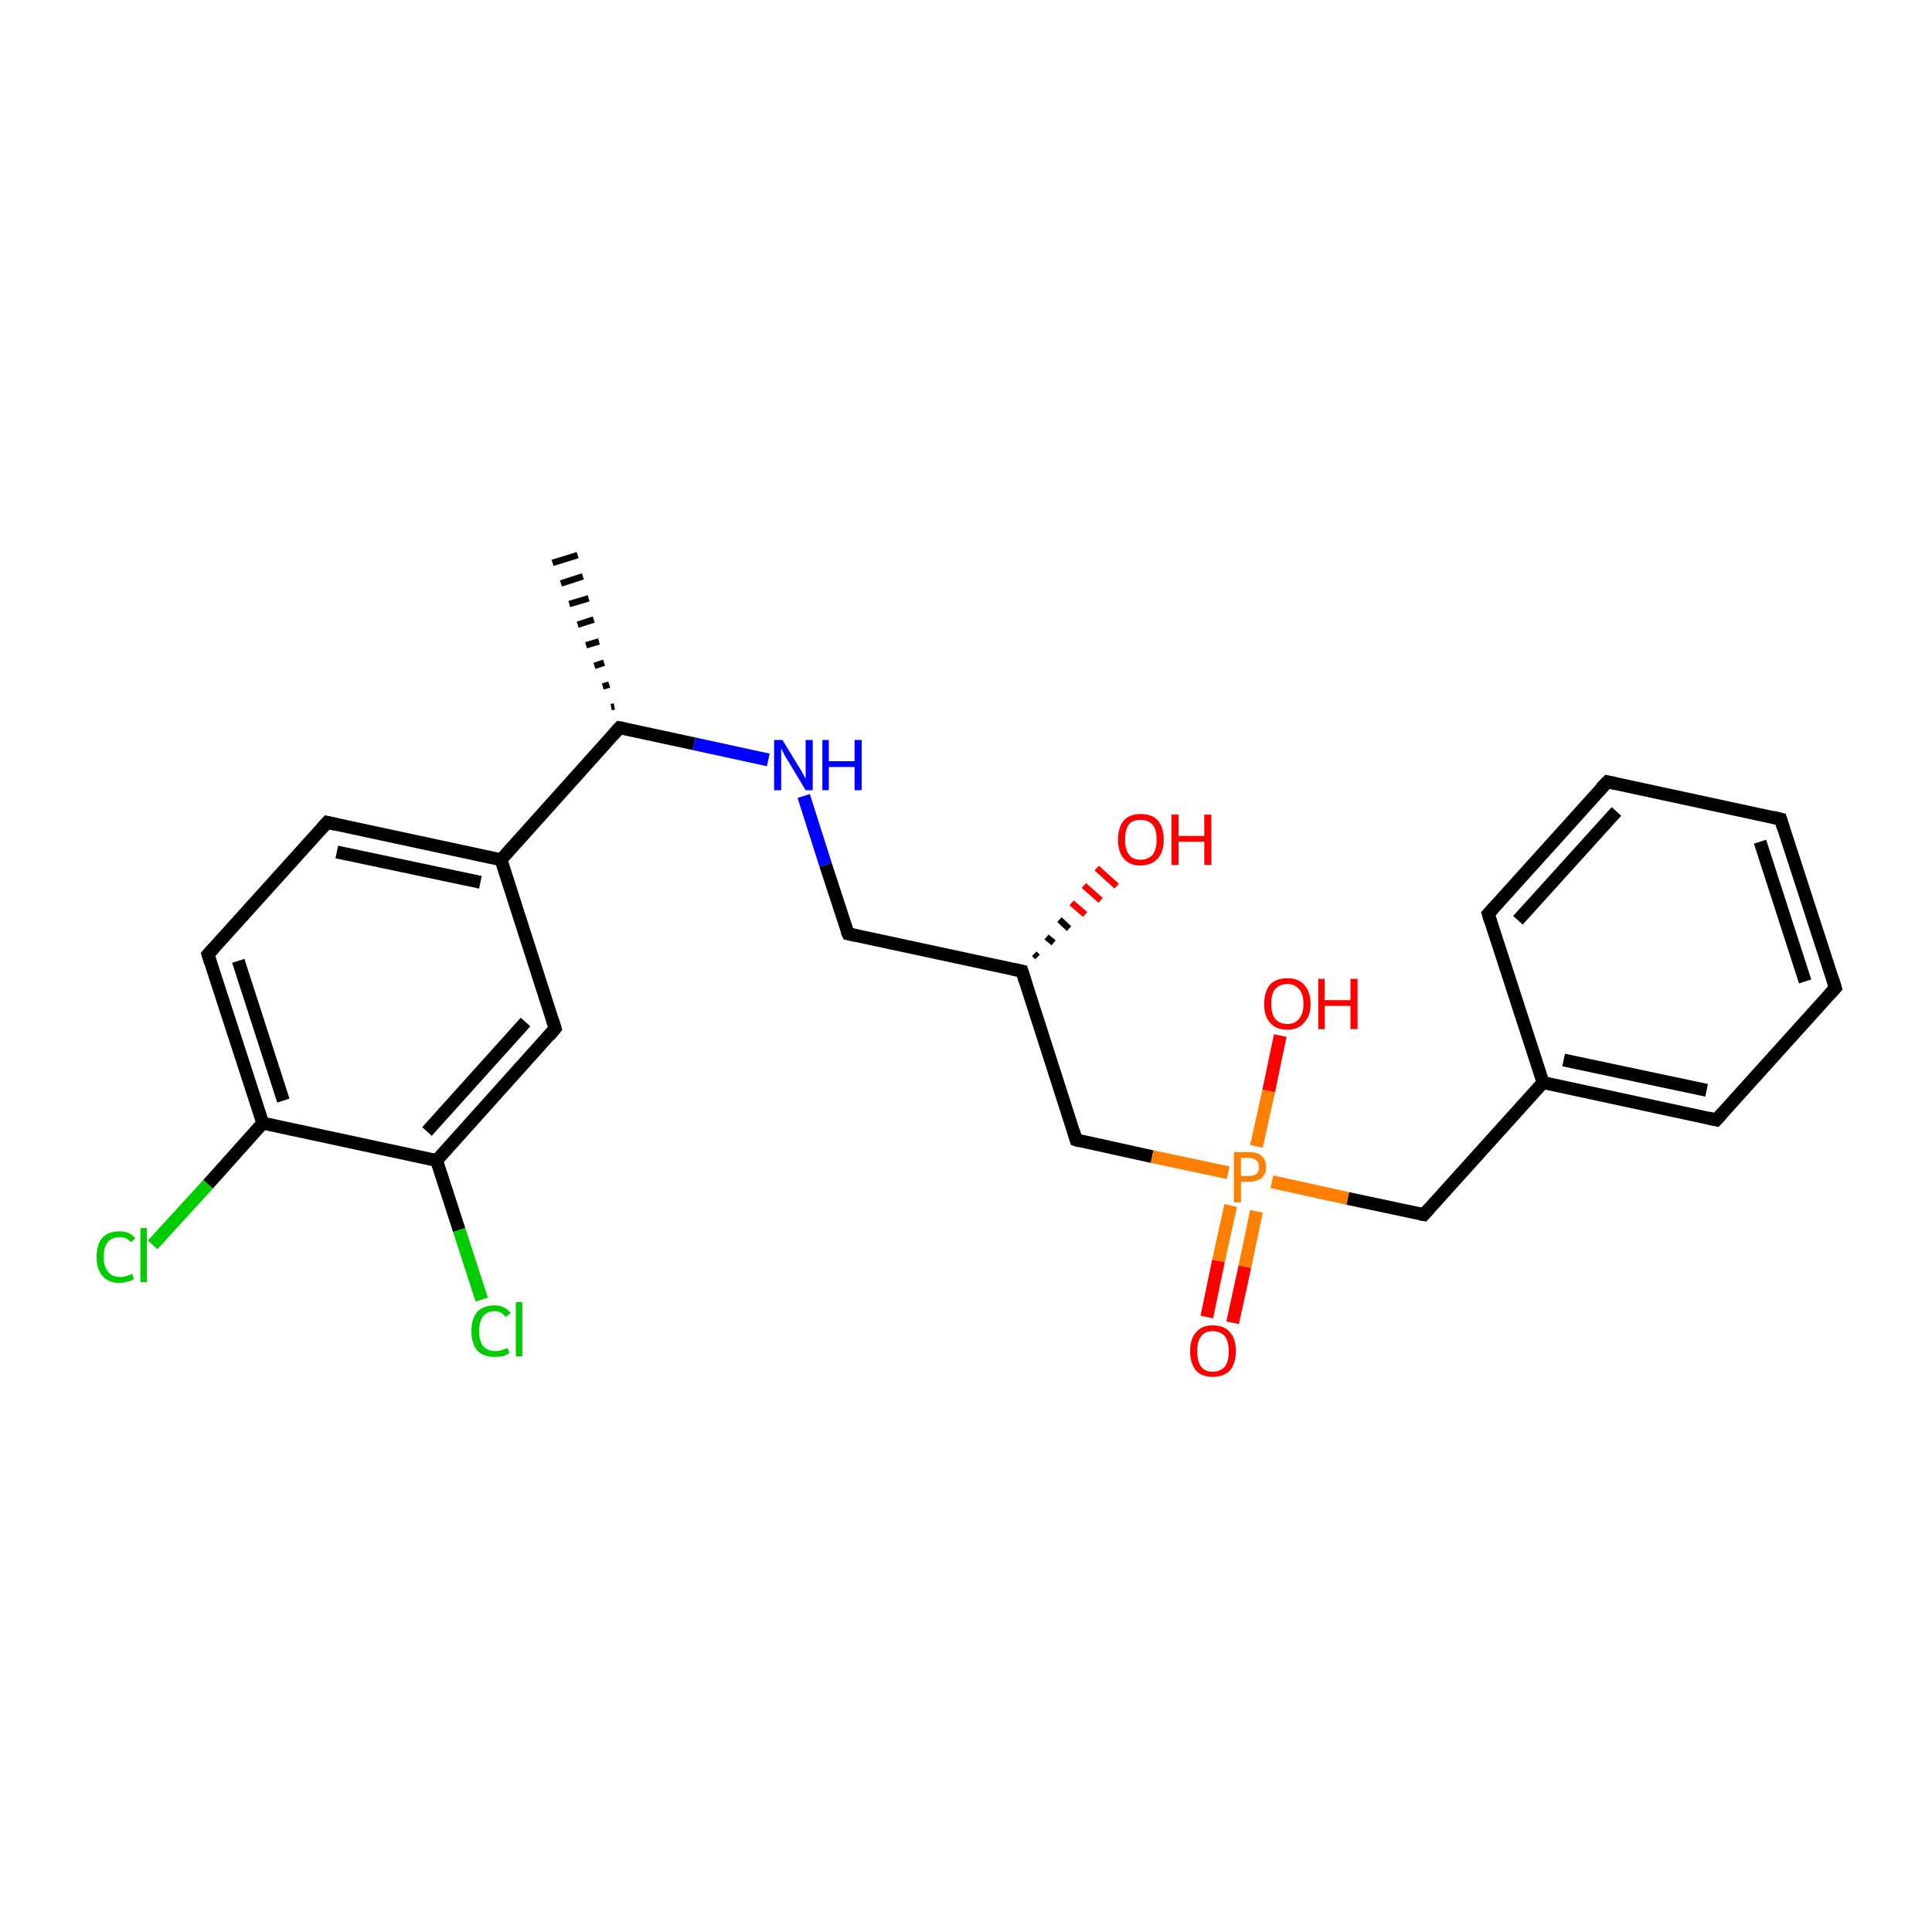 <?xml version='1.0' encoding='iso-8859-1'?>
<svg version='1.1' baseProfile='full'
              xmlns='http://www.w3.org/2000/svg'
                      xmlns:rdkit='http://www.rdkit.org/xml'
                      xmlns:xlink='http://www.w3.org/1999/xlink'
                  xml:space='preserve'
width='300px' height='300px' viewBox='0 0 300 300'>
<!-- END OF HEADER -->
<rect style='opacity:1.0;fill:#FFFFFF;stroke:none' width='300.0' height='300.0' x='0.0' y='0.0'> </rect>
<path class='bond-0 atom-1 atom-0' d='M 94.9,109.8 L 95.4,109.7' style='fill:none;fill-rule:evenodd;stroke:#000000;stroke-width:1.0px;stroke-linecap:butt;stroke-linejoin:miter;stroke-opacity:1' />
<path class='bond-0 atom-1 atom-0' d='M 93.6,106.6 L 94.6,106.3' style='fill:none;fill-rule:evenodd;stroke:#000000;stroke-width:1.0px;stroke-linecap:butt;stroke-linejoin:miter;stroke-opacity:1' />
<path class='bond-0 atom-1 atom-0' d='M 92.3,103.4 L 93.8,102.9' style='fill:none;fill-rule:evenodd;stroke:#000000;stroke-width:1.0px;stroke-linecap:butt;stroke-linejoin:miter;stroke-opacity:1' />
<path class='bond-0 atom-1 atom-0' d='M 91.0,100.2 L 93.0,99.6' style='fill:none;fill-rule:evenodd;stroke:#000000;stroke-width:1.0px;stroke-linecap:butt;stroke-linejoin:miter;stroke-opacity:1' />
<path class='bond-0 atom-1 atom-0' d='M 89.7,97.0 L 92.2,96.2' style='fill:none;fill-rule:evenodd;stroke:#000000;stroke-width:1.0px;stroke-linecap:butt;stroke-linejoin:miter;stroke-opacity:1' />
<path class='bond-0 atom-1 atom-0' d='M 88.4,93.8 L 91.4,92.9' style='fill:none;fill-rule:evenodd;stroke:#000000;stroke-width:1.0px;stroke-linecap:butt;stroke-linejoin:miter;stroke-opacity:1' />
<path class='bond-0 atom-1 atom-0' d='M 87.1,90.6 L 90.5,89.5' style='fill:none;fill-rule:evenodd;stroke:#000000;stroke-width:1.0px;stroke-linecap:butt;stroke-linejoin:miter;stroke-opacity:1' />
<path class='bond-0 atom-1 atom-0' d='M 85.8,87.4 L 89.7,86.2' style='fill:none;fill-rule:evenodd;stroke:#000000;stroke-width:1.0px;stroke-linecap:butt;stroke-linejoin:miter;stroke-opacity:1' />
<path class='bond-1 atom-1 atom-2' d='M 96.2,113.0 L 107.8,115.5' style='fill:none;fill-rule:evenodd;stroke:#000000;stroke-width:2.0px;stroke-linecap:butt;stroke-linejoin:miter;stroke-opacity:1' />
<path class='bond-1 atom-1 atom-2' d='M 107.8,115.5 L 119.3,118.0' style='fill:none;fill-rule:evenodd;stroke:#0000FF;stroke-width:2.0px;stroke-linecap:butt;stroke-linejoin:miter;stroke-opacity:1' />
<path class='bond-2 atom-2 atom-3' d='M 124.8,123.6 L 128.2,134.3' style='fill:none;fill-rule:evenodd;stroke:#0000FF;stroke-width:2.0px;stroke-linecap:butt;stroke-linejoin:miter;stroke-opacity:1' />
<path class='bond-2 atom-2 atom-3' d='M 128.2,134.3 L 131.7,145.0' style='fill:none;fill-rule:evenodd;stroke:#000000;stroke-width:2.0px;stroke-linecap:butt;stroke-linejoin:miter;stroke-opacity:1' />
<path class='bond-3 atom-3 atom-4' d='M 131.7,145.0 L 158.7,150.8' style='fill:none;fill-rule:evenodd;stroke:#000000;stroke-width:2.0px;stroke-linecap:butt;stroke-linejoin:miter;stroke-opacity:1' />
<path class='bond-4 atom-4 atom-5' d='M 160.6,148.1 L 161.1,148.6' style='fill:none;fill-rule:evenodd;stroke:#000000;stroke-width:1.0px;stroke-linecap:butt;stroke-linejoin:miter;stroke-opacity:1' />
<path class='bond-4 atom-4 atom-5' d='M 162.5,145.5 L 163.6,146.4' style='fill:none;fill-rule:evenodd;stroke:#000000;stroke-width:1.0px;stroke-linecap:butt;stroke-linejoin:miter;stroke-opacity:1' />
<path class='bond-4 atom-4 atom-5' d='M 164.5,142.8 L 166.0,144.2' style='fill:none;fill-rule:evenodd;stroke:#000000;stroke-width:1.0px;stroke-linecap:butt;stroke-linejoin:miter;stroke-opacity:1' />
<path class='bond-4 atom-4 atom-5' d='M 166.4,140.2 L 168.5,142.0' style='fill:none;fill-rule:evenodd;stroke:#FF0000;stroke-width:1.0px;stroke-linecap:butt;stroke-linejoin:miter;stroke-opacity:1' />
<path class='bond-4 atom-4 atom-5' d='M 168.3,137.5 L 170.9,139.8' style='fill:none;fill-rule:evenodd;stroke:#FF0000;stroke-width:1.0px;stroke-linecap:butt;stroke-linejoin:miter;stroke-opacity:1' />
<path class='bond-4 atom-4 atom-5' d='M 170.3,134.8 L 173.4,137.6' style='fill:none;fill-rule:evenodd;stroke:#FF0000;stroke-width:1.0px;stroke-linecap:butt;stroke-linejoin:miter;stroke-opacity:1' />
<path class='bond-5 atom-4 atom-6' d='M 158.7,150.8 L 167.1,177.0' style='fill:none;fill-rule:evenodd;stroke:#000000;stroke-width:2.0px;stroke-linecap:butt;stroke-linejoin:miter;stroke-opacity:1' />
<path class='bond-6 atom-6 atom-7' d='M 167.1,177.0 L 178.9,179.6' style='fill:none;fill-rule:evenodd;stroke:#000000;stroke-width:2.0px;stroke-linecap:butt;stroke-linejoin:miter;stroke-opacity:1' />
<path class='bond-6 atom-6 atom-7' d='M 178.9,179.6 L 190.7,182.1' style='fill:none;fill-rule:evenodd;stroke:#FF7F00;stroke-width:2.0px;stroke-linecap:butt;stroke-linejoin:miter;stroke-opacity:1' />
<path class='bond-7 atom-7 atom-8' d='M 191.1,187.2 L 189.2,195.8' style='fill:none;fill-rule:evenodd;stroke:#FF7F00;stroke-width:2.0px;stroke-linecap:butt;stroke-linejoin:miter;stroke-opacity:1' />
<path class='bond-7 atom-7 atom-8' d='M 189.2,195.8 L 187.4,204.5' style='fill:none;fill-rule:evenodd;stroke:#FF0000;stroke-width:2.0px;stroke-linecap:butt;stroke-linejoin:miter;stroke-opacity:1' />
<path class='bond-7 atom-7 atom-8' d='M 195.1,188.1 L 193.3,196.7' style='fill:none;fill-rule:evenodd;stroke:#FF7F00;stroke-width:2.0px;stroke-linecap:butt;stroke-linejoin:miter;stroke-opacity:1' />
<path class='bond-7 atom-7 atom-8' d='M 193.3,196.7 L 191.4,205.4' style='fill:none;fill-rule:evenodd;stroke:#FF0000;stroke-width:2.0px;stroke-linecap:butt;stroke-linejoin:miter;stroke-opacity:1' />
<path class='bond-8 atom-7 atom-9' d='M 195.1,178.0 L 197.0,169.4' style='fill:none;fill-rule:evenodd;stroke:#FF7F00;stroke-width:2.0px;stroke-linecap:butt;stroke-linejoin:miter;stroke-opacity:1' />
<path class='bond-8 atom-7 atom-9' d='M 197.0,169.4 L 198.8,160.8' style='fill:none;fill-rule:evenodd;stroke:#FF0000;stroke-width:2.0px;stroke-linecap:butt;stroke-linejoin:miter;stroke-opacity:1' />
<path class='bond-9 atom-7 atom-10' d='M 197.5,183.5 L 209.3,186.1' style='fill:none;fill-rule:evenodd;stroke:#FF7F00;stroke-width:2.0px;stroke-linecap:butt;stroke-linejoin:miter;stroke-opacity:1' />
<path class='bond-9 atom-7 atom-10' d='M 209.3,186.1 L 221.1,188.6' style='fill:none;fill-rule:evenodd;stroke:#000000;stroke-width:2.0px;stroke-linecap:butt;stroke-linejoin:miter;stroke-opacity:1' />
<path class='bond-10 atom-10 atom-11' d='M 221.1,188.6 L 239.6,168.1' style='fill:none;fill-rule:evenodd;stroke:#000000;stroke-width:2.0px;stroke-linecap:butt;stroke-linejoin:miter;stroke-opacity:1' />
<path class='bond-11 atom-11 atom-12' d='M 239.6,168.1 L 266.5,173.9' style='fill:none;fill-rule:evenodd;stroke:#000000;stroke-width:2.0px;stroke-linecap:butt;stroke-linejoin:miter;stroke-opacity:1' />
<path class='bond-11 atom-11 atom-12' d='M 242.8,164.6 L 265.0,169.3' style='fill:none;fill-rule:evenodd;stroke:#000000;stroke-width:2.0px;stroke-linecap:butt;stroke-linejoin:miter;stroke-opacity:1' />
<path class='bond-12 atom-12 atom-13' d='M 266.5,173.9 L 285.0,153.4' style='fill:none;fill-rule:evenodd;stroke:#000000;stroke-width:2.0px;stroke-linecap:butt;stroke-linejoin:miter;stroke-opacity:1' />
<path class='bond-13 atom-13 atom-14' d='M 285.0,153.4 L 276.5,127.2' style='fill:none;fill-rule:evenodd;stroke:#000000;stroke-width:2.0px;stroke-linecap:butt;stroke-linejoin:miter;stroke-opacity:1' />
<path class='bond-13 atom-13 atom-14' d='M 280.3,152.4 L 273.3,130.7' style='fill:none;fill-rule:evenodd;stroke:#000000;stroke-width:2.0px;stroke-linecap:butt;stroke-linejoin:miter;stroke-opacity:1' />
<path class='bond-14 atom-14 atom-15' d='M 276.5,127.2 L 249.6,121.4' style='fill:none;fill-rule:evenodd;stroke:#000000;stroke-width:2.0px;stroke-linecap:butt;stroke-linejoin:miter;stroke-opacity:1' />
<path class='bond-15 atom-15 atom-16' d='M 249.6,121.4 L 231.1,141.9' style='fill:none;fill-rule:evenodd;stroke:#000000;stroke-width:2.0px;stroke-linecap:butt;stroke-linejoin:miter;stroke-opacity:1' />
<path class='bond-15 atom-15 atom-16' d='M 251.0,126.0 L 235.7,142.9' style='fill:none;fill-rule:evenodd;stroke:#000000;stroke-width:2.0px;stroke-linecap:butt;stroke-linejoin:miter;stroke-opacity:1' />
<path class='bond-16 atom-1 atom-17' d='M 96.2,113.0 L 77.8,133.5' style='fill:none;fill-rule:evenodd;stroke:#000000;stroke-width:2.0px;stroke-linecap:butt;stroke-linejoin:miter;stroke-opacity:1' />
<path class='bond-17 atom-17 atom-18' d='M 77.8,133.5 L 50.8,127.7' style='fill:none;fill-rule:evenodd;stroke:#000000;stroke-width:2.0px;stroke-linecap:butt;stroke-linejoin:miter;stroke-opacity:1' />
<path class='bond-17 atom-17 atom-18' d='M 74.6,137.0 L 52.3,132.3' style='fill:none;fill-rule:evenodd;stroke:#000000;stroke-width:2.0px;stroke-linecap:butt;stroke-linejoin:miter;stroke-opacity:1' />
<path class='bond-18 atom-18 atom-19' d='M 50.8,127.7 L 32.3,148.2' style='fill:none;fill-rule:evenodd;stroke:#000000;stroke-width:2.0px;stroke-linecap:butt;stroke-linejoin:miter;stroke-opacity:1' />
<path class='bond-19 atom-19 atom-20' d='M 32.3,148.2 L 40.8,174.4' style='fill:none;fill-rule:evenodd;stroke:#000000;stroke-width:2.0px;stroke-linecap:butt;stroke-linejoin:miter;stroke-opacity:1' />
<path class='bond-19 atom-19 atom-20' d='M 37.0,149.2 L 44.0,170.9' style='fill:none;fill-rule:evenodd;stroke:#000000;stroke-width:2.0px;stroke-linecap:butt;stroke-linejoin:miter;stroke-opacity:1' />
<path class='bond-20 atom-20 atom-21' d='M 40.8,174.4 L 32.3,183.9' style='fill:none;fill-rule:evenodd;stroke:#000000;stroke-width:2.0px;stroke-linecap:butt;stroke-linejoin:miter;stroke-opacity:1' />
<path class='bond-20 atom-20 atom-21' d='M 32.3,183.9 L 23.7,193.3' style='fill:none;fill-rule:evenodd;stroke:#00CC00;stroke-width:2.0px;stroke-linecap:butt;stroke-linejoin:miter;stroke-opacity:1' />
<path class='bond-21 atom-20 atom-22' d='M 40.8,174.4 L 67.8,180.2' style='fill:none;fill-rule:evenodd;stroke:#000000;stroke-width:2.0px;stroke-linecap:butt;stroke-linejoin:miter;stroke-opacity:1' />
<path class='bond-22 atom-22 atom-23' d='M 67.8,180.2 L 71.3,191.0' style='fill:none;fill-rule:evenodd;stroke:#000000;stroke-width:2.0px;stroke-linecap:butt;stroke-linejoin:miter;stroke-opacity:1' />
<path class='bond-22 atom-22 atom-23' d='M 71.3,191.0 L 74.8,201.8' style='fill:none;fill-rule:evenodd;stroke:#00CC00;stroke-width:2.0px;stroke-linecap:butt;stroke-linejoin:miter;stroke-opacity:1' />
<path class='bond-23 atom-22 atom-24' d='M 67.8,180.2 L 86.2,159.7' style='fill:none;fill-rule:evenodd;stroke:#000000;stroke-width:2.0px;stroke-linecap:butt;stroke-linejoin:miter;stroke-opacity:1' />
<path class='bond-23 atom-22 atom-24' d='M 66.3,175.7 L 81.6,158.7' style='fill:none;fill-rule:evenodd;stroke:#000000;stroke-width:2.0px;stroke-linecap:butt;stroke-linejoin:miter;stroke-opacity:1' />
<path class='bond-24 atom-16 atom-11' d='M 231.1,141.9 L 239.6,168.1' style='fill:none;fill-rule:evenodd;stroke:#000000;stroke-width:2.0px;stroke-linecap:butt;stroke-linejoin:miter;stroke-opacity:1' />
<path class='bond-25 atom-24 atom-17' d='M 86.2,159.7 L 77.8,133.5' style='fill:none;fill-rule:evenodd;stroke:#000000;stroke-width:2.0px;stroke-linecap:butt;stroke-linejoin:miter;stroke-opacity:1' />
<path d='M 96.8,113.1 L 96.2,113.0 L 95.3,114.0' style='fill:none;stroke:#000000;stroke-width:2.0px;stroke-linecap:butt;stroke-linejoin:miter;stroke-miterlimit:10;stroke-opacity:1;' />
<path d='M 131.5,144.5 L 131.7,145.0 L 133.0,145.3' style='fill:none;stroke:#000000;stroke-width:2.0px;stroke-linecap:butt;stroke-linejoin:miter;stroke-miterlimit:10;stroke-opacity:1;' />
<path d='M 157.3,150.5 L 158.7,150.8 L 159.1,152.1' style='fill:none;stroke:#000000;stroke-width:2.0px;stroke-linecap:butt;stroke-linejoin:miter;stroke-miterlimit:10;stroke-opacity:1;' />
<path d='M 166.7,175.7 L 167.1,177.0 L 167.7,177.2' style='fill:none;stroke:#000000;stroke-width:2.0px;stroke-linecap:butt;stroke-linejoin:miter;stroke-miterlimit:10;stroke-opacity:1;' />
<path d='M 220.5,188.5 L 221.1,188.6 L 222.0,187.6' style='fill:none;stroke:#000000;stroke-width:2.0px;stroke-linecap:butt;stroke-linejoin:miter;stroke-miterlimit:10;stroke-opacity:1;' />
<path d='M 265.2,173.6 L 266.5,173.9 L 267.4,172.9' style='fill:none;stroke:#000000;stroke-width:2.0px;stroke-linecap:butt;stroke-linejoin:miter;stroke-miterlimit:10;stroke-opacity:1;' />
<path d='M 284.1,154.4 L 285.0,153.4 L 284.6,152.1' style='fill:none;stroke:#000000;stroke-width:2.0px;stroke-linecap:butt;stroke-linejoin:miter;stroke-miterlimit:10;stroke-opacity:1;' />
<path d='M 276.9,128.5 L 276.5,127.2 L 275.2,126.9' style='fill:none;stroke:#000000;stroke-width:2.0px;stroke-linecap:butt;stroke-linejoin:miter;stroke-miterlimit:10;stroke-opacity:1;' />
<path d='M 250.9,121.7 L 249.6,121.4 L 248.6,122.4' style='fill:none;stroke:#000000;stroke-width:2.0px;stroke-linecap:butt;stroke-linejoin:miter;stroke-miterlimit:10;stroke-opacity:1;' />
<path d='M 232.0,140.9 L 231.1,141.9 L 231.5,143.2' style='fill:none;stroke:#000000;stroke-width:2.0px;stroke-linecap:butt;stroke-linejoin:miter;stroke-miterlimit:10;stroke-opacity:1;' />
<path d='M 52.1,128.0 L 50.8,127.7 L 49.9,128.7' style='fill:none;stroke:#000000;stroke-width:2.0px;stroke-linecap:butt;stroke-linejoin:miter;stroke-miterlimit:10;stroke-opacity:1;' />
<path d='M 33.2,147.2 L 32.3,148.2 L 32.7,149.5' style='fill:none;stroke:#000000;stroke-width:2.0px;stroke-linecap:butt;stroke-linejoin:miter;stroke-miterlimit:10;stroke-opacity:1;' />
<path d='M 85.3,160.8 L 86.2,159.7 L 85.8,158.4' style='fill:none;stroke:#000000;stroke-width:2.0px;stroke-linecap:butt;stroke-linejoin:miter;stroke-miterlimit:10;stroke-opacity:1;' />
<path class='atom-2' d='M 121.5 114.9
L 124.0 119.0
Q 124.3 119.4, 124.7 120.2
Q 125.1 120.9, 125.1 121.0
L 125.1 114.9
L 126.2 114.9
L 126.2 122.7
L 125.1 122.7
L 122.4 118.2
Q 122.0 117.6, 121.7 117.0
Q 121.4 116.4, 121.3 116.2
L 121.3 122.7
L 120.2 122.7
L 120.2 114.9
L 121.5 114.9
' fill='#0000FF'/>
<path class='atom-2' d='M 127.7 114.9
L 128.7 114.9
L 128.7 118.2
L 132.7 118.2
L 132.7 114.9
L 133.8 114.9
L 133.8 122.7
L 132.7 122.7
L 132.7 119.1
L 128.7 119.1
L 128.7 122.7
L 127.7 122.7
L 127.7 114.9
' fill='#0000FF'/>
<path class='atom-5' d='M 173.6 130.4
Q 173.6 128.5, 174.5 127.4
Q 175.4 126.4, 177.1 126.4
Q 178.9 126.4, 179.8 127.4
Q 180.7 128.5, 180.7 130.4
Q 180.7 132.3, 179.8 133.3
Q 178.8 134.4, 177.1 134.4
Q 175.4 134.4, 174.5 133.3
Q 173.6 132.3, 173.6 130.4
M 177.1 133.5
Q 178.3 133.5, 179.0 132.7
Q 179.6 131.9, 179.6 130.4
Q 179.6 128.8, 179.0 128.1
Q 178.3 127.3, 177.1 127.3
Q 175.9 127.3, 175.3 128.0
Q 174.7 128.8, 174.7 130.4
Q 174.7 131.9, 175.3 132.7
Q 175.9 133.5, 177.1 133.5
' fill='#FF0000'/>
<path class='atom-5' d='M 181.9 126.5
L 183.0 126.5
L 183.0 129.8
L 187.0 129.8
L 187.0 126.5
L 188.1 126.5
L 188.1 134.3
L 187.0 134.3
L 187.0 130.7
L 183.0 130.7
L 183.0 134.3
L 181.9 134.3
L 181.9 126.5
' fill='#FF0000'/>
<path class='atom-7' d='M 193.9 178.9
Q 195.3 178.9, 195.9 179.5
Q 196.6 180.1, 196.6 181.2
Q 196.6 182.3, 195.9 182.9
Q 195.2 183.5, 193.9 183.5
L 192.7 183.5
L 192.7 186.7
L 191.6 186.7
L 191.6 178.9
L 193.9 178.9
M 193.9 182.6
Q 194.7 182.6, 195.1 182.3
Q 195.5 181.9, 195.5 181.2
Q 195.5 180.5, 195.1 180.2
Q 194.7 179.8, 193.9 179.8
L 192.7 179.8
L 192.7 182.6
L 193.9 182.6
' fill='#FF7F00'/>
<path class='atom-8' d='M 184.8 209.8
Q 184.8 207.9, 185.7 206.9
Q 186.6 205.8, 188.3 205.8
Q 190.1 205.8, 191.0 206.9
Q 191.9 207.9, 191.9 209.8
Q 191.9 211.7, 191.0 212.8
Q 190.0 213.8, 188.3 213.8
Q 186.6 213.8, 185.7 212.8
Q 184.8 211.7, 184.8 209.8
M 188.3 213.0
Q 189.5 213.0, 190.2 212.2
Q 190.8 211.4, 190.8 209.8
Q 190.8 208.3, 190.2 207.5
Q 189.5 206.7, 188.3 206.7
Q 187.1 206.7, 186.5 207.5
Q 185.9 208.3, 185.9 209.8
Q 185.9 211.4, 186.5 212.2
Q 187.1 213.0, 188.3 213.0
' fill='#FF0000'/>
<path class='atom-9' d='M 196.3 155.9
Q 196.3 154.0, 197.2 152.9
Q 198.1 151.9, 199.9 151.9
Q 201.6 151.9, 202.5 152.9
Q 203.5 154.0, 203.5 155.9
Q 203.5 157.8, 202.5 158.8
Q 201.6 159.9, 199.9 159.9
Q 198.2 159.9, 197.2 158.8
Q 196.3 157.8, 196.3 155.9
M 199.9 159.0
Q 201.1 159.0, 201.7 158.2
Q 202.4 157.4, 202.4 155.9
Q 202.4 154.3, 201.7 153.6
Q 201.1 152.8, 199.9 152.8
Q 198.7 152.8, 198.0 153.6
Q 197.4 154.3, 197.4 155.9
Q 197.4 157.4, 198.0 158.2
Q 198.7 159.0, 199.9 159.0
' fill='#FF0000'/>
<path class='atom-9' d='M 204.7 152.0
L 205.7 152.0
L 205.7 155.3
L 209.7 155.3
L 209.7 152.0
L 210.8 152.0
L 210.8 159.8
L 209.7 159.8
L 209.7 156.2
L 205.7 156.2
L 205.7 159.8
L 204.7 159.8
L 204.7 152.0
' fill='#FF0000'/>
<path class='atom-21' d='M 15.0 195.2
Q 15.0 193.2, 15.9 192.2
Q 16.8 191.2, 18.6 191.2
Q 20.2 191.2, 21.0 192.3
L 20.3 192.9
Q 19.7 192.1, 18.6 192.1
Q 17.4 192.1, 16.7 192.9
Q 16.1 193.7, 16.1 195.2
Q 16.1 196.7, 16.8 197.5
Q 17.4 198.3, 18.7 198.3
Q 19.5 198.3, 20.5 197.8
L 20.8 198.6
Q 20.4 198.9, 19.8 199.0
Q 19.2 199.2, 18.5 199.2
Q 16.8 199.2, 15.9 198.1
Q 15.0 197.1, 15.0 195.2
' fill='#00CC00'/>
<path class='atom-21' d='M 21.8 190.7
L 22.8 190.7
L 22.8 199.1
L 21.8 199.1
L 21.8 190.7
' fill='#00CC00'/>
<path class='atom-23' d='M 73.2 206.7
Q 73.2 204.8, 74.1 203.7
Q 75.1 202.7, 76.8 202.7
Q 78.4 202.7, 79.3 203.9
L 78.5 204.5
Q 77.9 203.6, 76.8 203.6
Q 75.6 203.6, 75.0 204.4
Q 74.4 205.2, 74.4 206.7
Q 74.4 208.2, 75.0 209.0
Q 75.7 209.8, 76.9 209.8
Q 77.8 209.8, 78.8 209.3
L 79.1 210.1
Q 78.7 210.4, 78.1 210.6
Q 77.4 210.7, 76.8 210.7
Q 75.1 210.7, 74.1 209.7
Q 73.2 208.6, 73.2 206.7
' fill='#00CC00'/>
<path class='atom-23' d='M 80.1 202.2
L 81.1 202.2
L 81.1 210.6
L 80.1 210.6
L 80.1 202.2
' fill='#00CC00'/>
</svg>

